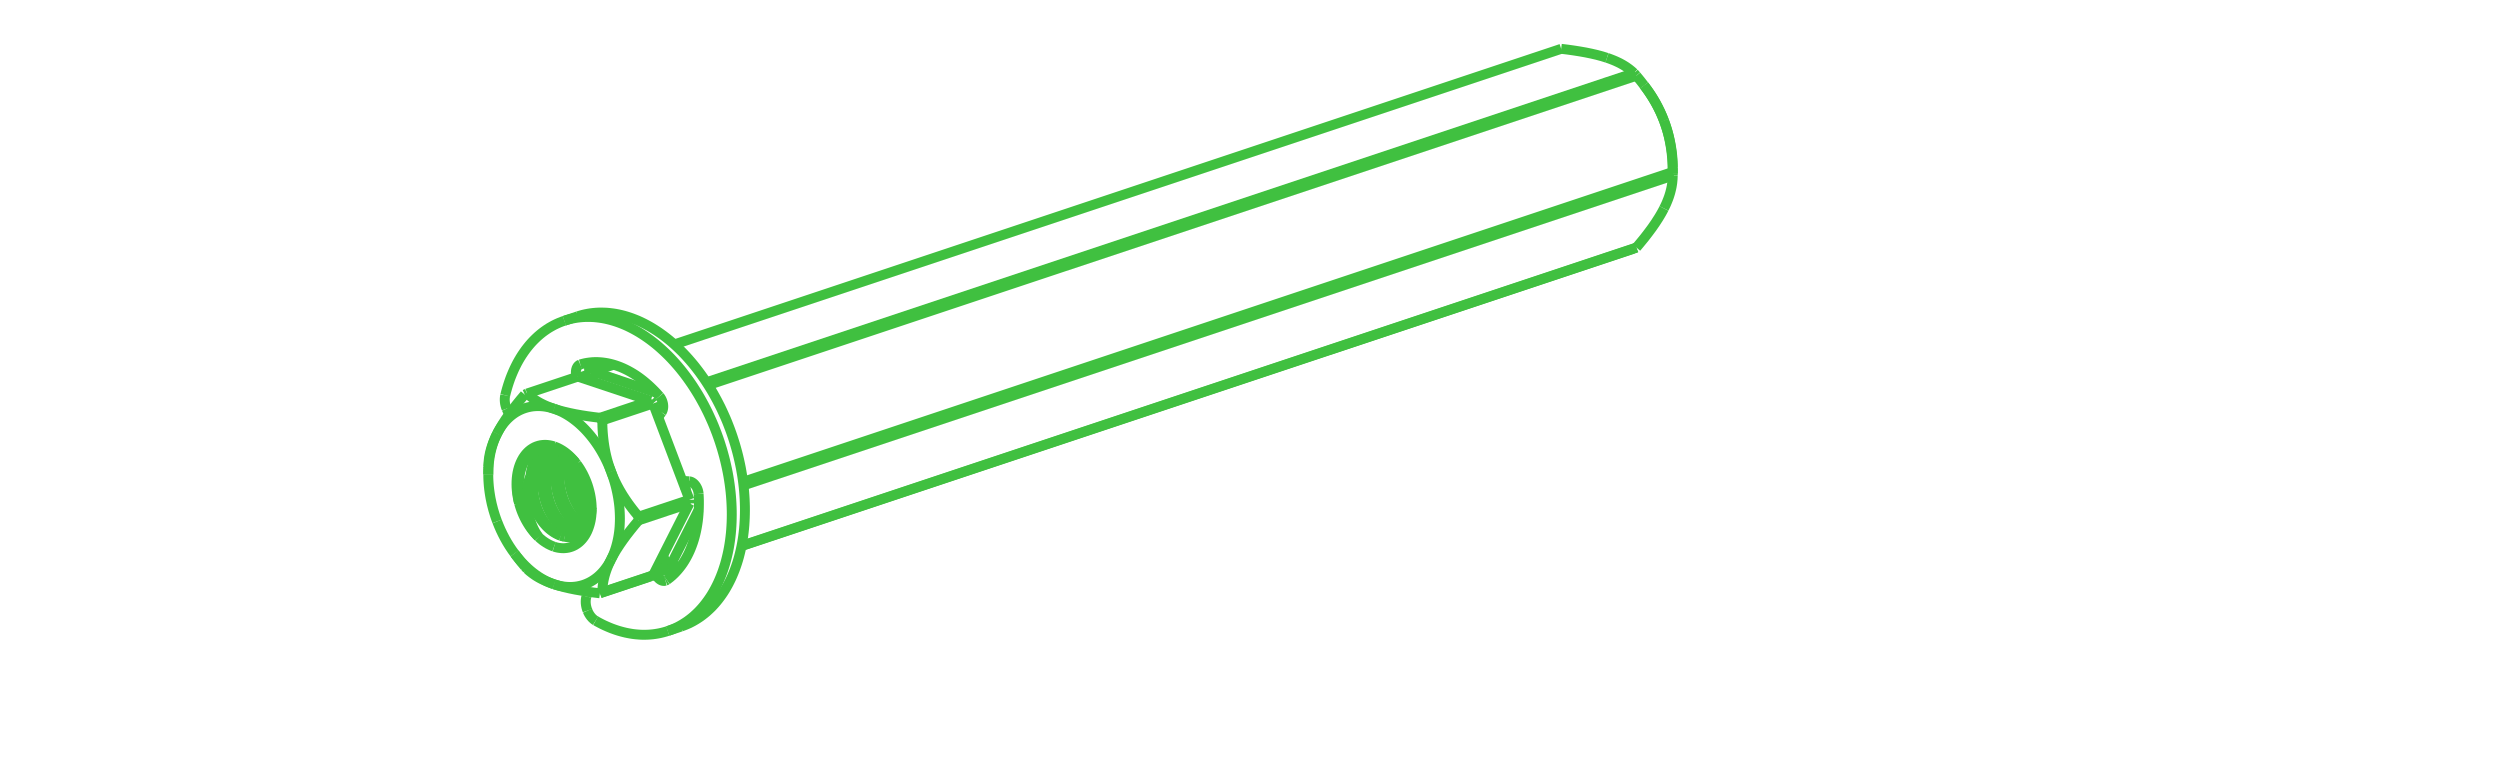 <?xml version="1.0" encoding="UTF-8" standalone="no"?>
<svg
   xmlns:svg="http://www.w3.org/2000/svg"
   xmlns="http://www.w3.org/2000/svg"
   width="1024.0"
   height="320.0"

>
    <g transform="scale(10.891, -10.891)   translate(34.935,-40.981)" stroke-width="0.373"  fill="none">
       <!-- hidden lines -->
       <g  stroke="rgb(32,64,32)" fill="none" stroke-dasharray="0.373,0.373" >

       </g>

       <!-- solid lines -->
       <g  stroke="rgb(64,192,64)" fill="none">
			<path d="M-14.481,24.158 L-14.539,24.093 L-14.595,24.022 L-14.647,23.946 L-14.696,23.863 L-14.74,23.775 L-14.781,23.682 L-14.817,23.584 L-14.848,23.482 " />
			<path d="M-14.529,24.151 L-14.569,24.109 L-14.608,24.063 L-14.646,24.015 L-14.683,23.964 L-14.718,23.911 L-14.751,23.854 L-14.782,23.795 L-14.812,23.734 L-14.839,23.67 L-14.864,23.604 L-14.888,23.537 L-14.908,23.467 L-14.927,23.395 L-14.943,23.322 L-14.957,23.248 L-14.968,23.173 " />
			<path d="M-14.136,24.136 L-14.175,24.073 L-14.212,24.008 " />
			<path d="M-14.215,24.002 L-14.255,23.919 L-14.292,23.833 L-14.324,23.742 L-14.353,23.647 " />
			<path d="M-15.413,22.06 L-15.442,22.177 L-15.466,22.295 L-15.485,22.413 L-15.498,22.531 L-15.507,22.647 L-15.51,22.763 L-15.508,22.877 L-15.501,22.988 L-15.489,23.098 L-15.472,23.204 L-15.449,23.307 L-15.422,23.406 L-15.389,23.502 L-15.352,23.592 L-15.31,23.678 L-15.264,23.76 L-15.213,23.835 L-15.159,23.905 L-15.1,23.969 L-15.038,24.027 L-14.972,24.079 L-14.903,24.124 L-14.831,24.163 L-14.757,24.194 L-14.679,24.219 L-14.6,24.237 L-14.519,24.247 L-14.436,24.251 L-14.352,24.247 L-14.267,24.236 L-14.182,24.218 L-14.096,24.193 " />
			<path d="M-15.413,22.06 L-15.436,22.175 L-15.454,22.29 L-15.467,22.405 L-15.475,22.519 L-15.478,22.633 L-15.476,22.745 L-15.469,22.855 L-15.457,22.963 L-15.44,23.068 L-15.419,23.171 L-15.392,23.271 L-15.36,23.366 L-15.324,23.458 L-15.284,23.545 L-15.239,23.627 L-15.19,23.705 L-15.137,23.778 L-15.08,23.845 L-15.019,23.906 L-14.955,23.961 L-14.888,24.01 L-14.817,24.052 L-14.743,24.088 L-14.667,24.117 L-14.589,24.139 L-14.508,24.154 L-14.426,24.162 L-14.341,24.163 L-14.256,24.157 L-14.171,24.143 L-14.085,24.123 L-13.999,24.095 " />
			<path d="M-14.096,24.193 L-14.039,24.172 L-13.983,24.149 L-13.926,24.122 L-13.87,24.093 L-13.814,24.06 L-13.758,24.025 L-13.703,23.987 L-13.649,23.947 L-13.595,23.903 L-13.543,23.858 L-13.491,23.809 L-13.44,23.758 L-13.39,23.705 L-13.341,23.65 L-13.294,23.592 L-13.248,23.533 " />
			<path d="M-13.248,23.533 L-13.184,23.443 L-13.122,23.35 L-13.065,23.253 L-13.01,23.153 L-12.96,23.05 L-12.913,22.945 L-12.87,22.838 L-12.831,22.729 L-12.797,22.618 L-12.767,22.506 L-12.741,22.394 L-12.72,22.281 L-12.703,22.169 L-12.691,22.057 L-12.684,21.945 L-12.682,21.835 " />
			<path d="M-12.682,21.835 L-12.684,21.744 L-12.689,21.653 L-12.697,21.564 L-12.709,21.477 L-12.724,21.391 L-12.743,21.308 L-12.765,21.228 L-12.79,21.15 L-12.818,21.075 L-12.849,21.002 L-12.883,20.933 L-12.92,20.867 L-12.96,20.805 L-13.003,20.746 L-13.048,20.691 L-13.096,20.64 L-13.146,20.593 L-13.199,20.55 L-13.254,20.512 L-13.31,20.477 L-13.369,20.447 L-13.429,20.422 L-13.491,20.401 L-13.555,20.384 L-13.62,20.373 L-13.686,20.366 L-13.753,20.363 L-13.82,20.366 L-13.889,20.373 L-13.958,20.384 L-14.027,20.4 L-14.096,20.421 " />
			<path d="M-13.849,20.834 L-13.774,20.812 L-13.7,20.797 " />
			<path d="M-13.999,24.095 L-13.906,24.058 L-13.814,24.013 L-13.723,23.96 L-13.634,23.9 L-13.547,23.833 L-13.461,23.759 L-13.378,23.678 L-13.299,23.591 " />
			<path d="M-12.683,21.896 L-12.686,21.829 L-12.691,21.762 L-12.698,21.697 L-12.708,21.632 L-12.72,21.57 L-12.734,21.509 L-12.75,21.45 L-12.768,21.392 L-12.789,21.337 L-12.811,21.284 L-12.836,21.233 L-12.862,21.183 L-12.891,21.136 L-12.921,21.092 L-12.953,21.05 L-12.987,21.011 L-13.023,20.975 L-13.06,20.941 L-13.098,20.91 L-13.139,20.882 L-13.18,20.857 L-13.223,20.836 L-13.266,20.817 L-13.311,20.802 L-13.357,20.79 L-13.404,20.781 L-13.452,20.775 L-13.5,20.773 L-13.549,20.774 L-13.599,20.778 L-13.65,20.786 L-13.7,20.797 " />
			<path d="M-13.051,23.228 L-13.044,23.126 L-13.032,23.026 L-13.013,22.902 L-12.986,22.778 L-12.953,22.652 L-12.913,22.528 L-12.867,22.406 L-12.814,22.287 L-12.756,22.173 L-12.692,22.064 " />
			<path d="M-13.457,23.755 L-13.488,23.651 L-13.512,23.543 L-13.53,23.432 L-13.542,23.318 L-13.547,23.204 L-13.547,23.088 L-13.54,22.974 L-13.527,22.861 L-13.511,22.758 L-13.491,22.655 L-13.465,22.551 L-13.435,22.447 L-13.401,22.344 L-13.362,22.242 L-13.319,22.143 L-13.271,22.047 L-13.22,21.954 L-13.166,21.866 L-13.109,21.783 L-13.049,21.704 L-12.987,21.632 L-12.923,21.565 L-12.858,21.505 L-12.792,21.451 L-12.758,21.425 " />
			<path d="M-12.721,21.563 L-12.781,21.62 L-12.84,21.682 L-12.898,21.749 L-12.954,21.821 L-13.007,21.898 L-13.058,21.979 L-13.107,22.064 L-13.152,22.151 L-13.194,22.242 L-13.232,22.335 L-13.267,22.43 L-13.297,22.526 L-13.324,22.622 L-13.347,22.719 L-13.365,22.815 L-13.38,22.91 L-13.391,23.002 L-13.397,23.096 L-13.4,23.19 L-13.399,23.284 L-13.394,23.377 L-13.384,23.47 L-13.371,23.561 L-13.352,23.651 " />
			<path d="M-13.753,23.979 L-13.795,23.919 L-13.834,23.856 L-13.87,23.788 L-13.904,23.717 L-13.934,23.642 L-13.961,23.564 L-13.984,23.483 L-14.003,23.399 L-14.019,23.314 L-14.03,23.227 L-14.038,23.139 L-14.042,23.05 L-14.043,22.961 L-14.039,22.872 L-14.032,22.783 L-14.022,22.696 L-14.006,22.593 L-13.986,22.49 L-13.96,22.386 L-13.93,22.282 L-13.896,22.179 L-13.857,22.077 L-13.814,21.978 L-13.766,21.882 L-13.715,21.789 L-13.661,21.701 L-13.603,21.618 L-13.544,21.539 L-13.481,21.467 L-13.418,21.4 L-13.353,21.34 L-13.287,21.286 L-13.217,21.235 L-13.145,21.189 L-13.071,21.15 L-12.996,21.118 " />
			<path d="M-12.867,21.175 L-12.937,21.206 L-13.007,21.244 L-13.074,21.287 L-13.14,21.335 L-13.206,21.389 L-13.27,21.449 L-13.334,21.516 L-13.396,21.589 L-13.456,21.667 L-13.514,21.75 L-13.568,21.838 L-13.619,21.931 L-13.666,22.027 L-13.71,22.126 L-13.749,22.228 L-13.783,22.331 L-13.813,22.435 L-13.838,22.539 L-13.859,22.642 L-13.875,22.745 L-13.884,22.823 L-13.891,22.902 L-13.895,22.982 L-13.895,23.062 L-13.893,23.142 L-13.888,23.221 L-13.88,23.3 L-13.869,23.378 L-13.854,23.455 L-13.837,23.529 L-13.816,23.602 L-13.793,23.673 L-13.767,23.741 L-13.738,23.806 L-13.707,23.869 L-13.673,23.928 " />
			<path d="M-13.952,24.078 L-13.97,24.067 " />
			<path d="M-14.037,24.023 L-14.081,23.989 L-14.123,23.953 L-14.178,23.898 L-14.231,23.836 L-14.281,23.768 L-14.327,23.694 L-14.369,23.615 L-14.408,23.531 L-14.442,23.441 L-14.47,23.348 L-14.494,23.251 L-14.513,23.151 L-14.527,23.049 L-14.535,22.946 L-14.538,22.841 L-14.536,22.737 L-14.529,22.633 L-14.517,22.531 L-14.501,22.428 L-14.481,22.325 L-14.455,22.221 L-14.425,22.117 L-14.391,22.014 L-14.352,21.912 L-14.309,21.813 L-14.261,21.717 L-14.21,21.624 L-14.156,21.536 L-14.098,21.453 L-14.039,21.374 L-13.976,21.302 L-13.913,21.235 L-13.848,21.175 L-13.782,21.121 L-13.712,21.07 L-13.64,21.024 L-13.566,20.985 L-13.491,20.953 " />
			<path d="M-13.343,21.002 L-13.418,21.035 L-13.492,21.074 L-13.565,21.119 L-13.635,21.17 L-13.701,21.224 L-13.765,21.284 L-13.829,21.351 L-13.891,21.424 L-13.951,21.502 L-14.009,21.585 L-14.063,21.673 L-14.114,21.766 L-14.161,21.862 L-14.205,21.961 L-14.244,22.063 L-14.278,22.166 L-14.308,22.27 L-14.333,22.374 L-14.354,22.477 L-14.37,22.58 L-14.381,22.682 L-14.388,22.786 L-14.39,22.89 L-14.387,22.995 L-14.379,23.098 L-14.366,23.2 L-14.347,23.3 L-14.323,23.397 L-14.294,23.49 L-14.26,23.58 L-14.222,23.664 L-14.18,23.743 L-14.133,23.817 L-14.083,23.885 L-14.031,23.947 L-13.975,24.002 L-13.954,24.021 " />
			<path d="M-14.996,23.053 L-15.006,22.972 L-15.012,22.889 L-15.015,22.805 L-15.015,22.72 L-15.01,22.633 L-15.003,22.546 L-14.992,22.459 L-14.977,22.371 L-14.959,22.283 L-14.938,22.196 L-14.914,22.109 L-14.886,22.023 L-14.855,21.938 L-14.821,21.854 L-14.785,21.773 L-14.745,21.692 L-14.703,21.614 L-14.658,21.539 L-14.611,21.466 L-14.561,21.395 L-14.51,21.328 L-14.456,21.264 L-14.401,21.203 L-14.344,21.146 L-14.285,21.092 L-14.225,21.042 L-14.164,20.997 L-14.102,20.955 L-14.039,20.918 L-13.976,20.886 L-13.913,20.857 L-13.849,20.834 " />
			<path d="M-13.777,23.992 L-13.844,24.007 L-13.911,24.017 L-13.977,24.022 L-14.044,24.023 L-14.109,24.019 L-14.174,24.01 L-14.237,23.997 L-14.298,23.979 " />
			<path d="M-14.298,23.979 L-14.342,23.963 L-14.386,23.944 L-14.428,23.923 L-14.469,23.9 L-14.508,23.875 L-14.546,23.848 L-14.583,23.819 L-14.617,23.788 L-14.65,23.756 L-14.682,23.723 L-14.713,23.687 L-14.743,23.649 L-14.772,23.609 L-14.799,23.567 L-14.826,23.523 L-14.851,23.477 L-14.874,23.429 L-14.897,23.38 L-14.917,23.329 L-14.937,23.276 L-14.97,23.167 L-14.996,23.053 " />
			<path d="M-13.838,20.837 L-13.913,20.87 L-13.987,20.909 L-14.06,20.954 L-14.13,21.005 L-14.196,21.059 L-14.26,21.119 L-14.324,21.186 L-14.386,21.259 L-14.446,21.337 L-14.504,21.42 L-14.558,21.509 L-14.609,21.601 L-14.656,21.697 L-14.7,21.796 L-14.739,21.898 L-14.773,22.001 L-14.803,22.105 L-14.828,22.209 L-14.849,22.312 L-14.865,22.415 L-14.876,22.517 L-14.883,22.621 L-14.885,22.725 L-14.882,22.83 L-14.874,22.933 L-14.861,23.035 L-14.842,23.135 L-14.818,23.232 L-14.789,23.325 L-14.755,23.415 L-14.717,23.499 L-14.675,23.578 L-14.628,23.652 L-14.578,23.72 L-14.526,23.782 L-14.47,23.837 L-14.414,23.885 L-14.354,23.929 L-14.29,23.967 L-14.223,24 " />
			<path d="M-14.151,24.028 L-14.098,24.044 L-14.045,24.056 L-13.99,24.065 L-13.935,24.07 " />
			<path d="M-12.996,21.118 L-12.92,21.093 " />
			<path d="M-13.491,20.953 L-13.441,20.936 L-13.392,20.922 L-13.343,20.911 L-13.294,20.903 L-13.245,20.899 L-13.197,20.898 L-13.15,20.901 L-13.103,20.907 " />
			<path d="M-13.052,20.947 L-13.124,20.95 L-13.197,20.96 L-13.27,20.978 L-13.343,21.002 " />
			<path d="M-13.7,20.797 L-13.769,20.814 L-13.838,20.837 " />
			<path d="M-9.146,22.56 L-9.151,22.724 L-9.162,22.89 " />
			<path d="M-10.172,25.306 L-10.196,25.333 " />
			<path d="M-15.201,19.68 L-15.351,19.861 L-15.495,20.047 " />
			<path d="M-16.571,23.436 L-16.564,23.572 L-16.55,23.712 L-16.54,23.783 L-16.527,23.856 L-16.512,23.931 L-16.494,24.007 L-16.473,24.084 L-16.449,24.163 L-16.423,24.243 L-16.393,24.325 L-16.36,24.41 L-16.323,24.496 L-16.283,24.583 L-16.239,24.671 " />
			<path d="M-16.239,24.671 L-16.193,24.76 L-16.144,24.849 L-16.092,24.938 L-16.038,25.029 L-15.92,25.212 L-15.791,25.397 L-15.654,25.583 L-15.509,25.77 L-15.358,25.956 L-15.201,26.142 " />
			<path d="M-16.571,23.368 L-16.571,23.436 " />
			<path d="M-15.112,26.181 L-13.203,26.817 " />
			<path d="M-15.112,26.181 L-15.025,26.102 L-14.928,26.024 L-14.82,25.948 L-14.763,25.911 L-14.702,25.874 L-14.638,25.838 L-14.571,25.803 L-14.501,25.768 L-14.428,25.734 L-14.35,25.701 L-14.269,25.669 L-14.184,25.637 L-14.096,25.607 " />
			<path d="M-14.096,25.607 L-13.911,25.549 L-13.715,25.497 L-13.51,25.449 L-13.295,25.405 L-13.072,25.365 L-12.842,25.329 L-12.609,25.297 L-12.373,25.268 " />
			<path d="M-12.373,25.268 L-10.464,25.905 " />
			<path d="M-13.203,26.817 L-10.464,25.905 " />
			<path d="M-15.201,26.142 L-15.112,26.181 " />
			<path d="M-12.284,25.17 L-10.375,25.806 " />
			<path d="M-12.284,25.17 L-12.278,24.93 L-12.272,24.81 L-12.264,24.69 L-12.253,24.57 L-12.24,24.449 L-12.225,24.329 L-12.207,24.208 L-12.186,24.088 L-12.163,23.967 L-12.136,23.846 L-12.106,23.725 L-12.073,23.604 L-12.036,23.482 L-11.996,23.362 L-11.953,23.242 " />
			<path d="M-11.953,23.242 L-11.907,23.125 L-11.858,23.01 L-11.806,22.896 L-11.751,22.784 L-11.693,22.673 L-11.633,22.563 L-11.57,22.455 L-11.505,22.348 L-11.437,22.243 L-11.367,22.139 L-11.296,22.037 L-11.222,21.937 L-11.147,21.838 L-11.071,21.741 L-10.915,21.551 " />
			<path d="M-10.915,21.551 L-9.005,22.187 " />
			<path d="M-10.375,25.806 L-9.005,22.187 " />
			<path d="M-12.373,25.268 L-12.284,25.17 " />
			<path d="M-10.464,25.905 L-10.375,25.806 " />
			<path d="M-10.915,21.413 L-9.005,22.05 " />
			<path d="M-10.915,21.413 L-11.071,21.228 L-11.221,21.042 L-11.365,20.858 L-11.501,20.673 L-11.629,20.489 L-11.748,20.306 L-11.803,20.214 L-11.856,20.123 L-11.906,20.032 L-11.953,19.943 " />
			<path d="M-11.953,19.943 L-11.996,19.855 L-12.035,19.769 L-12.071,19.685 L-12.104,19.602 L-12.134,19.52 L-12.161,19.439 L-12.185,19.36 L-12.206,19.282 L-12.224,19.205 L-12.24,19.13 L-12.253,19.056 L-12.263,18.984 L-12.272,18.913 L-12.278,18.843 L-12.284,18.707 " />
			<path d="M-12.284,18.707 L-10.375,19.344 " />
			<path d="M-9.005,22.05 L-10.375,19.344 " />
			<path d="M-10.915,21.551 L-10.915,21.413 " />
			<path d="M-9.005,22.187 L-9.005,22.05 " />
			<path d="M-12.373,18.668 L-10.464,19.305 " />
			<path d="M-12.373,18.668 L-12.609,18.697 L-12.842,18.73 L-13.072,18.766 L-13.295,18.805 L-13.51,18.849 L-13.715,18.897 L-13.911,18.95 L-14.096,19.007 " />
			<path d="M-14.096,19.007 L-14.184,19.038 L-14.269,19.069 L-14.35,19.101 L-14.428,19.135 L-14.501,19.169 L-14.571,19.203 L-14.638,19.238 L-14.702,19.274 L-14.763,19.311 L-14.82,19.348 L-14.928,19.425 L-15.025,19.502 L-15.112,19.581 " />
			<path d="M-12.284,18.707 L-12.373,18.668 " />
			<path d="M-10.375,19.344 L-10.464,19.305 " />
			<path d="M-15.112,19.581 L-15.201,19.68 " />
			<path d="M-10.253,26.211 L-12.637,27.006 " />
			<path d="M26.518,38.232 L-8.367,26.603 " />
			<path d="M25.502,38.806 L25.59,38.776 L25.674,38.744 L25.755,38.712 L25.832,38.679 L25.905,38.645 L25.976,38.611 L26.043,38.575 L26.107,38.539 L26.168,38.502 L26.226,38.465 L26.334,38.388 L26.431,38.31 L26.518,38.232 " />
			<path d="M23.779,39.145 L24.016,39.116 L24.249,39.083 L24.478,39.047 L24.7,39.008 L24.914,38.964 L25.119,38.917 L25.316,38.864 L25.502,38.806 " />
			<path d="M23.779,39.145 L-9.575,28.027 " />
			<path d="M-11.859,27.265 L-12.637,27.006 " />
			<path d="M26.607,38.133 L-8.299,26.498 " />
			<path d="M26.518,38.232 L26.607,38.133 " />
			<path d="M27.976,34.514 L-6.989,22.859 " />
			<path d="M27.645,36.442 L27.688,36.324 L27.727,36.205 L27.764,36.086 L27.797,35.966 L27.827,35.846 L27.853,35.725 L27.877,35.604 L27.898,35.482 L27.917,35.36 L27.932,35.239 L27.945,35.117 L27.956,34.996 L27.964,34.875 L27.97,34.755 L27.976,34.514 " />
			<path d="M26.607,38.133 L26.756,37.952 L26.9,37.766 " />
			<path d="M26.9,37.766 L27.011,37.615 L27.117,37.46 L27.219,37.301 L27.316,37.138 L27.407,36.971 L27.493,36.798 L27.573,36.621 L27.645,36.442 " />
			<path d="M27.976,34.377 L-6.973,22.727 " />
			<path d="M27.976,34.514 L27.977,34.446 " />
			<path d="M27.977,34.446 L27.976,34.377 " />
			<path d="M-9.791,19.567 L-8.655,21.814 " />
			<path d="M26.607,31.671 L-7.046,20.454 " />
			<path d="M-9.322,19.695 L-9.78,19.542 " />
			<path d="M27.645,33.142 L27.599,33.053 L27.55,32.964 L27.498,32.875 L27.443,32.784 L27.325,32.601 L27.197,32.416 L27.059,32.23 L26.915,32.043 L26.763,31.857 L26.607,31.671 " />
			<path d="M27.976,34.377 L27.97,34.241 L27.956,34.101 L27.945,34.03 L27.933,33.957 L27.917,33.882 L27.899,33.807 L27.879,33.729 L27.855,33.65 L27.829,33.57 L27.799,33.488 L27.765,33.403 L27.729,33.317 L27.688,33.23 L27.645,33.142 " />
			<path d="M26.518,31.632 L-7.048,20.444 " />
			<path d="M-9.331,19.683 L-9.776,19.534 " />
			<path d="M26.607,31.671 L26.518,31.632 " />
			<path d="M-12.726,26.967 L-12.744,26.933 " />
			<path d="M-12.637,27.006 L-12.726,26.967 " />
			<path d="M27.645,36.442 L27.684,36.334 L27.721,36.226 L27.756,36.117 L27.788,36.007 L27.818,35.896 L27.845,35.786 L27.87,35.675 L27.892,35.563 L27.912,35.452 L27.929,35.341 L27.944,35.23 L27.956,35.119 L27.965,35.009 L27.971,34.899 L27.975,34.79 L27.977,34.681 " />
			<path d="M26.987,37.651 L27.085,37.515 L27.179,37.374 L27.268,37.228 L27.354,37.078 L27.434,36.924 L27.51,36.766 L27.58,36.605 L27.645,36.442 " />
			<path d="M-13.37,23.567 L-13.355,23.442 L-13.337,23.316 L-13.315,23.191 L-13.289,23.065 L-13.259,22.94 L-13.226,22.815 L-13.189,22.691 L-13.148,22.568 L-13.104,22.446 L-13.057,22.326 L-13.006,22.208 L-12.952,22.091 L-12.895,21.977 L-12.834,21.865 L-12.771,21.755 L-12.705,21.649 " />
			<path d="M-14.096,19.007 L-14.196,19.043 L-14.295,19.084 L-14.394,19.13 L-14.493,19.182 L-14.59,19.238 L-14.688,19.3 L-14.784,19.366 L-14.879,19.437 L-14.973,19.513 L-15.065,19.593 L-15.156,19.678 L-15.245,19.767 L-15.332,19.86 L-15.417,19.957 L-15.5,20.058 L-15.581,20.162 " />
			<path d="M-15.581,20.162 L-15.679,20.298 L-15.773,20.439 L-15.863,20.585 L-15.948,20.735 L-16.028,20.889 L-16.104,21.047 L-16.174,21.208 L-16.239,21.371 " />
			<path d="M-11.953,19.943 L-11.994,19.864 L-12.038,19.788 L-12.084,19.714 L-12.133,19.644 L-12.183,19.576 L-12.235,19.511 L-12.29,19.449 L-12.346,19.39 L-12.404,19.335 L-12.464,19.282 L-12.526,19.233 L-12.59,19.187 L-12.655,19.144 L-12.721,19.105 L-12.789,19.069 L-12.859,19.037 L-12.929,19.008 L-13.002,18.982 L-13.075,18.961 L-13.149,18.943 L-13.224,18.928 L-13.301,18.917 L-13.378,18.91 L-13.456,18.906 L-13.534,18.906 L-13.613,18.91 L-13.693,18.917 L-13.773,18.928 L-13.854,18.942 L-13.934,18.96 L-14.015,18.982 L-14.096,19.007 " />
			<path d="M-11.953,23.242 L-11.914,23.135 L-11.876,23.026 L-11.842,22.917 L-11.81,22.808 L-11.78,22.697 L-11.753,22.586 L-11.728,22.475 L-11.706,22.364 L-11.686,22.253 L-11.669,22.142 L-11.654,22.03 L-11.642,21.92 L-11.633,21.809 L-11.627,21.7 L-11.623,21.59 L-11.621,21.482 L-11.623,21.374 L-11.627,21.268 L-11.633,21.162 L-11.642,21.058 L-11.654,20.955 L-11.669,20.854 L-11.686,20.754 L-11.706,20.656 L-11.728,20.56 L-11.753,20.465 L-11.78,20.372 L-11.81,20.282 L-11.842,20.194 L-11.876,20.108 L-11.914,20.024 L-11.953,19.943 " />
			<path d="M-14.096,25.607 L-14.015,25.578 L-13.934,25.546 L-13.854,25.51 L-13.773,25.471 L-13.693,25.428 L-13.613,25.382 L-13.534,25.333 L-13.456,25.281 L-13.378,25.225 L-13.301,25.166 L-13.224,25.105 L-13.149,25.04 L-13.075,24.972 L-13.002,24.902 L-12.929,24.828 L-12.859,24.752 L-12.789,24.673 L-12.721,24.592 L-12.655,24.509 L-12.59,24.423 L-12.526,24.334 L-12.464,24.244 L-12.404,24.151 L-12.346,24.057 L-12.29,23.961 L-12.235,23.862 L-12.183,23.763 L-12.133,23.661 L-12.084,23.558 L-12.038,23.454 L-11.994,23.349 L-11.953,23.242 " />
			<path d="M-16.239,24.671 L-16.198,24.75 L-16.154,24.826 L-16.108,24.9 L-16.06,24.97 L-16.009,25.038 L-15.957,25.103 L-15.902,25.165 L-15.846,25.224 L-15.788,25.279 L-15.728,25.332 L-15.666,25.381 L-15.603,25.427 L-15.538,25.47 L-15.471,25.509 L-15.403,25.545 L-15.334,25.577 L-15.263,25.606 L-15.191,25.631 L-15.118,25.653 L-15.043,25.671 L-14.968,25.686 L-14.892,25.697 L-14.815,25.704 L-14.737,25.708 L-14.658,25.708 L-14.579,25.704 L-14.499,25.697 L-14.419,25.686 L-14.339,25.672 L-14.258,25.654 L-14.177,25.632 L-14.096,25.607 " />
			<path d="M-16.239,21.371 L-16.279,21.479 L-16.316,21.587 L-16.35,21.696 L-16.383,21.806 L-16.412,21.917 L-16.44,22.027 L-16.464,22.138 L-16.487,22.25 L-16.506,22.361 L-16.523,22.472 L-16.538,22.583 L-16.55,22.694 L-16.559,22.804 L-16.566,22.914 L-16.57,23.023 L-16.571,23.132 " />
			<path d="M-16.571,23.132 L-16.57,23.239 L-16.566,23.346 L-16.559,23.451 L-16.55,23.555 L-16.538,23.658 L-16.523,23.76 L-16.506,23.86 L-16.487,23.958 L-16.464,24.054 L-16.44,24.149 L-16.412,24.241 L-16.383,24.332 L-16.35,24.42 L-16.316,24.506 L-16.279,24.59 L-16.239,24.671 " />
			<path d="M-15.174,23.728 L-15.212,23.657 L-15.248,23.582 L-15.281,23.504 L-15.311,23.422 L-15.337,23.337 L-15.36,23.25 L-15.38,23.161 L-15.395,23.07 L-15.408,22.977 L-15.416,22.883 L-15.421,22.788 L-15.423,22.693 L-15.421,22.598 L-15.415,22.503 L-15.407,22.409 L-15.395,22.316 L-15.378,22.211 L-15.357,22.105 L-15.332,21.999 L-15.303,21.893 L-15.27,21.787 L-15.233,21.682 L-15.192,21.579 L-15.148,21.477 L-15.1,21.378 L-15.048,21.282 L-14.994,21.189 L-14.936,21.1 L-14.876,21.015 L-14.814,20.934 L-14.75,20.859 L-14.685,20.789 " />
			<path d="M-14.996,23.053 L-15.022,22.987 L-15.046,22.92 L-15.066,22.852 L-15.084,22.782 L-15.1,22.71 L-15.112,22.638 L-15.122,22.564 L-15.13,22.489 L-15.134,22.414 L-15.136,22.338 L-15.136,22.262 L-15.133,22.186 L-15.129,22.109 L-15.122,22.032 L-15.114,21.956 L-15.103,21.879 L-15.091,21.803 L-15.076,21.728 L-15.06,21.653 L-15.041,21.579 L-15.021,21.506 L-14.999,21.434 L-14.975,21.363 L-14.949,21.293 L-14.922,21.224 L-14.893,21.157 L-14.862,21.091 L-14.83,21.027 L-14.796,20.965 L-14.76,20.904 L-14.723,20.846 L-14.685,20.789 " />
			<path d="M-14.096,20.421 L-14.172,20.449 L-14.248,20.483 L-14.323,20.521 L-14.397,20.565 L-14.471,20.614 L-14.544,20.667 L-14.615,20.726 L-14.685,20.789 " />
			<path d="M-14.685,20.789 L-14.746,20.849 L-14.806,20.912 L-14.863,20.979 L-14.92,21.048 L-14.974,21.121 L-15.026,21.196 L-15.076,21.274 L-15.124,21.355 L-15.17,21.437 L-15.213,21.522 L-15.253,21.608 L-15.291,21.696 L-15.326,21.785 L-15.358,21.876 L-15.387,21.967 L-15.413,22.06 " />
			<path d="M-12.84,18.014 L-12.864,18.082 L-12.883,18.151 L-12.897,18.221 L-12.905,18.29 L-12.907,18.359 L-12.904,18.425 L-12.895,18.489 L-12.88,18.549 " />
			<path d="M-15.934,26.114 L-15.945,26.057 L-15.951,25.996 L-15.952,25.933 L-15.948,25.869 L-15.94,25.804 L-15.926,25.739 L-15.908,25.674 L-15.885,25.611 " />
			<path d="M-12.827,18.727 L-12.88,18.549 " />
			<path d="M-12.535,17.636 L-12.582,17.666 L-12.626,17.702 L-12.669,17.743 L-12.71,17.79 L-12.747,17.84 L-12.782,17.895 L-12.813,17.953 L-12.84,18.014 " />
			<path d="M-12.535,17.636 L-12.449,17.588 L-12.363,17.542 L-12.277,17.498 L-12.19,17.457 L-12.103,17.418 L-12.016,17.381 L-11.929,17.346 L-11.841,17.314 L-11.754,17.284 L-11.667,17.256 L-11.579,17.231 L-11.492,17.208 L-11.405,17.187 L-11.318,17.169 L-11.232,17.153 L-11.145,17.139 L-11.059,17.128 L-10.973,17.12 L-10.887,17.113 L-10.802,17.109 L-10.717,17.108 L-10.632,17.109 L-10.548,17.112 L-10.465,17.118 L-10.382,17.126 L-10.299,17.137 L-10.217,17.15 L-10.136,17.165 L-10.055,17.183 L-9.976,17.203 L-9.896,17.225 L-9.818,17.25 " />
			<path d="M-9.818,17.25 L-9.723,17.284 L-9.629,17.321 L-9.537,17.361 L-9.446,17.405 L-9.356,17.453 L-9.268,17.504 L-9.182,17.558 L-9.096,17.615 L-9.013,17.676 L-8.931,17.74 L-8.851,17.807 L-8.773,17.878 L-8.696,17.951 L-8.621,18.028 L-8.548,18.108 L-8.477,18.191 L-8.409,18.276 L-8.342,18.365 L-8.277,18.456 L-8.214,18.55 L-8.153,18.647 L-8.095,18.747 L-8.039,18.849 L-7.985,18.954 L-7.933,19.061 L-7.884,19.171 L-7.837,19.283 L-7.792,19.397 L-7.749,19.514 L-7.71,19.632 L-7.672,19.753 L-7.637,19.876 L-7.605,20.001 L-7.575,20.127 L-7.547,20.256 L-7.522,20.386 L-7.5,20.517 L-7.48,20.651 L-7.463,20.785 L-7.448,20.921 L-7.436,21.059 L-7.427,21.197 L-7.42,21.337 L-7.416,21.478 L-7.414,21.62 L-7.415,21.762 L-7.419,21.906 L-7.425,22.05 L-7.434,22.195 L-7.445,22.34 L-7.459,22.486 L-7.476,22.632 L-7.495,22.778 L-7.517,22.925 L-7.541,23.071 L-7.568,23.218 L-7.598,23.365 L-7.63,23.511 L-7.664,23.657 L-7.701,23.803 L-7.741,23.949 L-7.782,24.093 L-7.827,24.238 L-7.873,24.381 L-7.922,24.524 L-7.973,24.666 L-8.027,24.807 L-8.082,24.947 L-8.14,25.086 L-8.201,25.223 L-8.263,25.36 L-8.327,25.495 L-8.394,25.628 L-8.462,25.76 L-8.533,25.89 L-8.605,26.019 L-8.679,26.146 L-8.756,26.271 L-8.834,26.394 L-8.913,26.515 L-8.995,26.634 L-9.078,26.751 L-9.163,26.866 L-9.249,26.978 L-9.337,27.089 L-9.426,27.196 L-9.517,27.301 L-9.609,27.404 L-9.702,27.504 L-9.797,27.602 L-9.893,27.696 L-9.99,27.788 L-10.088,27.877 L-10.187,27.964 L-10.287,28.047 L-10.388,28.127 L-10.489,28.204 L-10.592,28.278 L-10.695,28.349 L-10.799,28.417 L-10.903,28.482 L-11.008,28.543 L-11.113,28.601 L-11.219,28.656 L-11.325,28.708 L-11.431,28.756 L-11.538,28.8 L-11.644,28.841 L-11.751,28.879 L-11.858,28.913 L-11.964,28.944 L-12.071,28.971 L-12.177,28.995 L-12.283,29.015 L-12.389,29.031 L-12.495,29.044 L-12.6,29.054 L-12.704,29.059 L-12.808,29.061 L-12.911,29.06 L-13.014,29.055 L-13.116,29.046 L-13.217,29.034 L-13.317,29.018 L-13.416,28.999 L-13.514,28.976 L-13.611,28.949 L-13.707,28.919 " />
			<path d="M-13.707,28.919 L-13.807,28.884 L-13.904,28.845 L-14.001,28.802 L-14.096,28.756 L-14.189,28.705 L-14.281,28.652 L-14.371,28.594 L-14.459,28.533 L-14.546,28.468 L-14.63,28.4 L-14.713,28.328 L-14.794,28.252 L-14.873,28.174 L-14.95,28.092 L-15.025,28.006 L-15.097,27.918 L-15.168,27.826 L-15.236,27.731 L-15.302,27.633 L-15.366,27.532 L-15.427,27.429 L-15.486,27.322 L-15.542,27.212 L-15.596,27.1 L-15.647,26.985 L-15.696,26.868 L-15.743,26.748 L-15.786,26.626 L-15.827,26.501 L-15.865,26.375 L-15.901,26.246 L-15.934,26.114 " />
			<path d="M-15.885,25.611 L-15.862,25.559 L-15.837,25.509 L-15.808,25.461 L-15.778,25.416 " />
			<path d="M-13.25,26.802 L-13.261,26.84 L-13.269,26.879 L-13.274,26.919 L-13.277,26.957 L-13.277,26.995 L-13.274,27.032 L-13.269,27.068 L-13.26,27.101 L-13.25,27.133 L-13.236,27.162 L-13.221,27.189 L-13.203,27.213 L-13.183,27.233 L-13.161,27.251 L-13.138,27.264 L-13.113,27.275 " />
			<path d="M-13.113,27.275 L-13.109,27.276 " />
			<path d="M-13.109,27.276 L-13.02,27.301 L-12.931,27.322 L-12.84,27.338 L-12.749,27.35 L-12.656,27.359 L-12.563,27.363 L-12.469,27.363 L-12.374,27.358 L-12.278,27.35 L-12.182,27.337 L-12.086,27.321 L-11.989,27.3 L-11.892,27.275 L-11.795,27.246 L-11.698,27.213 L-11.601,27.176 L-11.504,27.135 L-11.408,27.09 L-11.311,27.041 L-11.215,26.988 L-11.12,26.932 L-11.025,26.872 L-10.931,26.808 L-10.838,26.74 L-10.746,26.669 L-10.655,26.594 L-10.565,26.516 L-10.476,26.435 L-10.388,26.35 L-10.301,26.263 L-10.216,26.172 L-10.133,26.078 " />
			<path d="M-10.133,26.078 L-10.107,26.046 L-10.084,26.011 L-10.062,25.974 L-10.043,25.934 L-10.027,25.894 L-10.014,25.852 L-10.003,25.809 L-9.996,25.766 L-9.992,25.724 L-9.991,25.682 L-9.994,25.642 L-10,25.603 L-10.009,25.566 L-10.021,25.532 L-10.035,25.5 L-10.053,25.472 " />
			<path d="M-10.053,25.472 L-10.181,25.294 " />
			<path d="M-9.274,22.898 L-9.013,22.879 " />
			<path d="M-9.013,22.879 L-8.983,22.874 L-8.952,22.865 L-8.921,22.852 L-8.89,22.834 L-8.86,22.813 L-8.831,22.788 L-8.804,22.759 L-8.778,22.727 L-8.754,22.693 L-8.733,22.656 L-8.713,22.617 L-8.697,22.576 L-8.683,22.534 L-8.673,22.492 L-8.665,22.449 L-8.661,22.406 " />
			<path d="M-8.661,22.406 L-8.654,22.275 L-8.65,22.144 L-8.65,22.015 L-8.652,21.886 L-8.657,21.758 L-8.666,21.632 L-8.677,21.507 L-8.691,21.384 L-8.709,21.262 L-8.729,21.143 L-8.752,21.025 L-8.778,20.909 L-8.807,20.795 L-8.839,20.683 L-8.874,20.574 L-8.912,20.467 L-8.952,20.363 L-8.995,20.261 L-9.041,20.162 L-9.09,20.066 L-9.141,19.973 L-9.194,19.883 L-9.25,19.796 L-9.309,19.712 L-9.37,19.632 L-9.433,19.555 L-9.499,19.481 L-9.566,19.411 L-9.636,19.344 L-9.708,19.281 L-9.782,19.222 L-9.858,19.167 " />
			<path d="M-9.858,19.167 L-9.882,19.152 L-9.907,19.142 " />
			<path d="M-9.907,19.142 L-9.932,19.136 L-9.958,19.132 L-9.985,19.133 L-10.012,19.137 L-10.039,19.144 L-10.067,19.155 L-10.094,19.169 L-10.121,19.187 L-10.147,19.207 L-10.172,19.23 L-10.196,19.256 L-10.219,19.284 L-10.24,19.315 L-10.259,19.347 L-10.277,19.381 L-10.292,19.417 " />
			<path d="M-10.292,19.417 L-10.312,19.467 " />
			<path d="M-9.999,20.086 L-9.797,19.582 " />
			<path d="M-9.797,19.582 L-9.782,19.547 L-9.765,19.513 L-9.745,19.48 L-9.724,19.45 L-9.702,19.422 L-9.678,19.396 L-9.653,19.373 L-9.627,19.353 " />
			<path d="M-12.726,27.353 L-12.749,27.311 L-12.766,27.263 L-12.777,27.21 L-12.782,27.154 L-12.78,27.096 L-12.772,27.036 L-12.758,26.976 L-12.738,26.918 " />
			<path d="M-12.738,26.918 L-12.62,26.623 " />
			<path d="M-9.323,17.415 L-9.228,17.449 L-9.134,17.486 L-9.042,17.526 L-8.951,17.57 L-8.861,17.618 L-8.773,17.669 L-8.687,17.723 L-8.601,17.78 L-8.518,17.841 L-8.436,17.905 L-8.356,17.972 L-8.278,18.043 L-8.201,18.116 L-8.126,18.193 L-8.053,18.273 L-7.982,18.356 L-7.914,18.441 L-7.847,18.53 L-7.782,18.621 L-7.719,18.715 L-7.658,18.812 L-7.6,18.912 L-7.544,19.014 L-7.49,19.119 L-7.438,19.226 L-7.389,19.336 L-7.342,19.448 L-7.297,19.562 L-7.255,19.679 L-7.215,19.797 L-7.177,19.918 L-7.142,20.041 L-7.11,20.166 L-7.08,20.292 L-7.052,20.421 L-7.027,20.551 L-7.005,20.682 L-6.985,20.816 L-6.968,20.95 L-6.953,21.086 L-6.941,21.224 L-6.932,21.362 L-6.925,21.502 L-6.921,21.643 L-6.919,21.785 L-6.92,21.927 L-6.924,22.071 L-6.93,22.215 L-6.939,22.36 L-6.95,22.505 L-6.964,22.651 L-6.981,22.797 L-7,22.943 L-7.022,23.09 L-7.047,23.236 L-7.073,23.383 L-7.103,23.53 L-7.135,23.676 L-7.169,23.822 L-7.206,23.968 L-7.246,24.114 L-7.287,24.258 L-7.332,24.403 L-7.378,24.546 L-7.427,24.689 L-7.478,24.831 L-7.532,24.972 L-7.587,25.112 L-7.645,25.251 L-7.706,25.388 L-7.768,25.525 L-7.832,25.66 L-7.899,25.793 L-7.967,25.925 L-8.038,26.055 L-8.11,26.184 L-8.184,26.311 L-8.261,26.436 L-8.339,26.559 L-8.418,26.68 L-8.5,26.799 L-8.583,26.916 L-8.668,27.031 L-8.754,27.143 L-8.842,27.254 L-8.931,27.361 L-9.022,27.466 L-9.114,27.569 L-9.207,27.669 L-9.302,27.767 L-9.398,27.861 L-9.495,27.953 L-9.593,28.042 L-9.692,28.129 L-9.792,28.212 L-9.893,28.292 L-9.994,28.369 L-10.097,28.443 L-10.2,28.514 L-10.304,28.582 L-10.408,28.647 L-10.513,28.708 L-10.618,28.766 L-10.724,28.821 L-10.83,28.873 L-10.936,28.921 L-11.043,28.965 L-11.149,29.006 L-11.256,29.044 L-11.363,29.078 L-11.469,29.109 L-11.576,29.136 L-11.682,29.16 L-11.788,29.18 L-11.894,29.196 L-12,29.209 L-12.105,29.219 L-12.209,29.224 L-12.313,29.226 L-12.416,29.225 L-12.519,29.22 L-12.621,29.211 L-12.722,29.199 L-12.822,29.183 L-12.921,29.164 L-13.019,29.141 L-13.116,29.114 L-13.213,29.084 " />
			<path d="M-13.121,26.79 L-12.738,26.918 " />
			<path d="M-10.292,19.417 L-9.797,19.582 " />
			<path d="M-14.151,24.028 L-14.298,23.979 " />
			<path d="M27.977,34.681 L27.977,34.446 " />
			<path d="M26.987,37.651 L26.9,37.766 " />
			<path d="M-15.581,20.162 L-15.495,20.047 " />
			<path d="M-16.571,23.132 L-16.571,23.368 " />
			<path d="M-13.213,29.084 L-13.707,28.919 " />
			<path d="M-9.323,17.415 L-9.818,17.25 " />

       </g>
    </g>
    
</svg>
